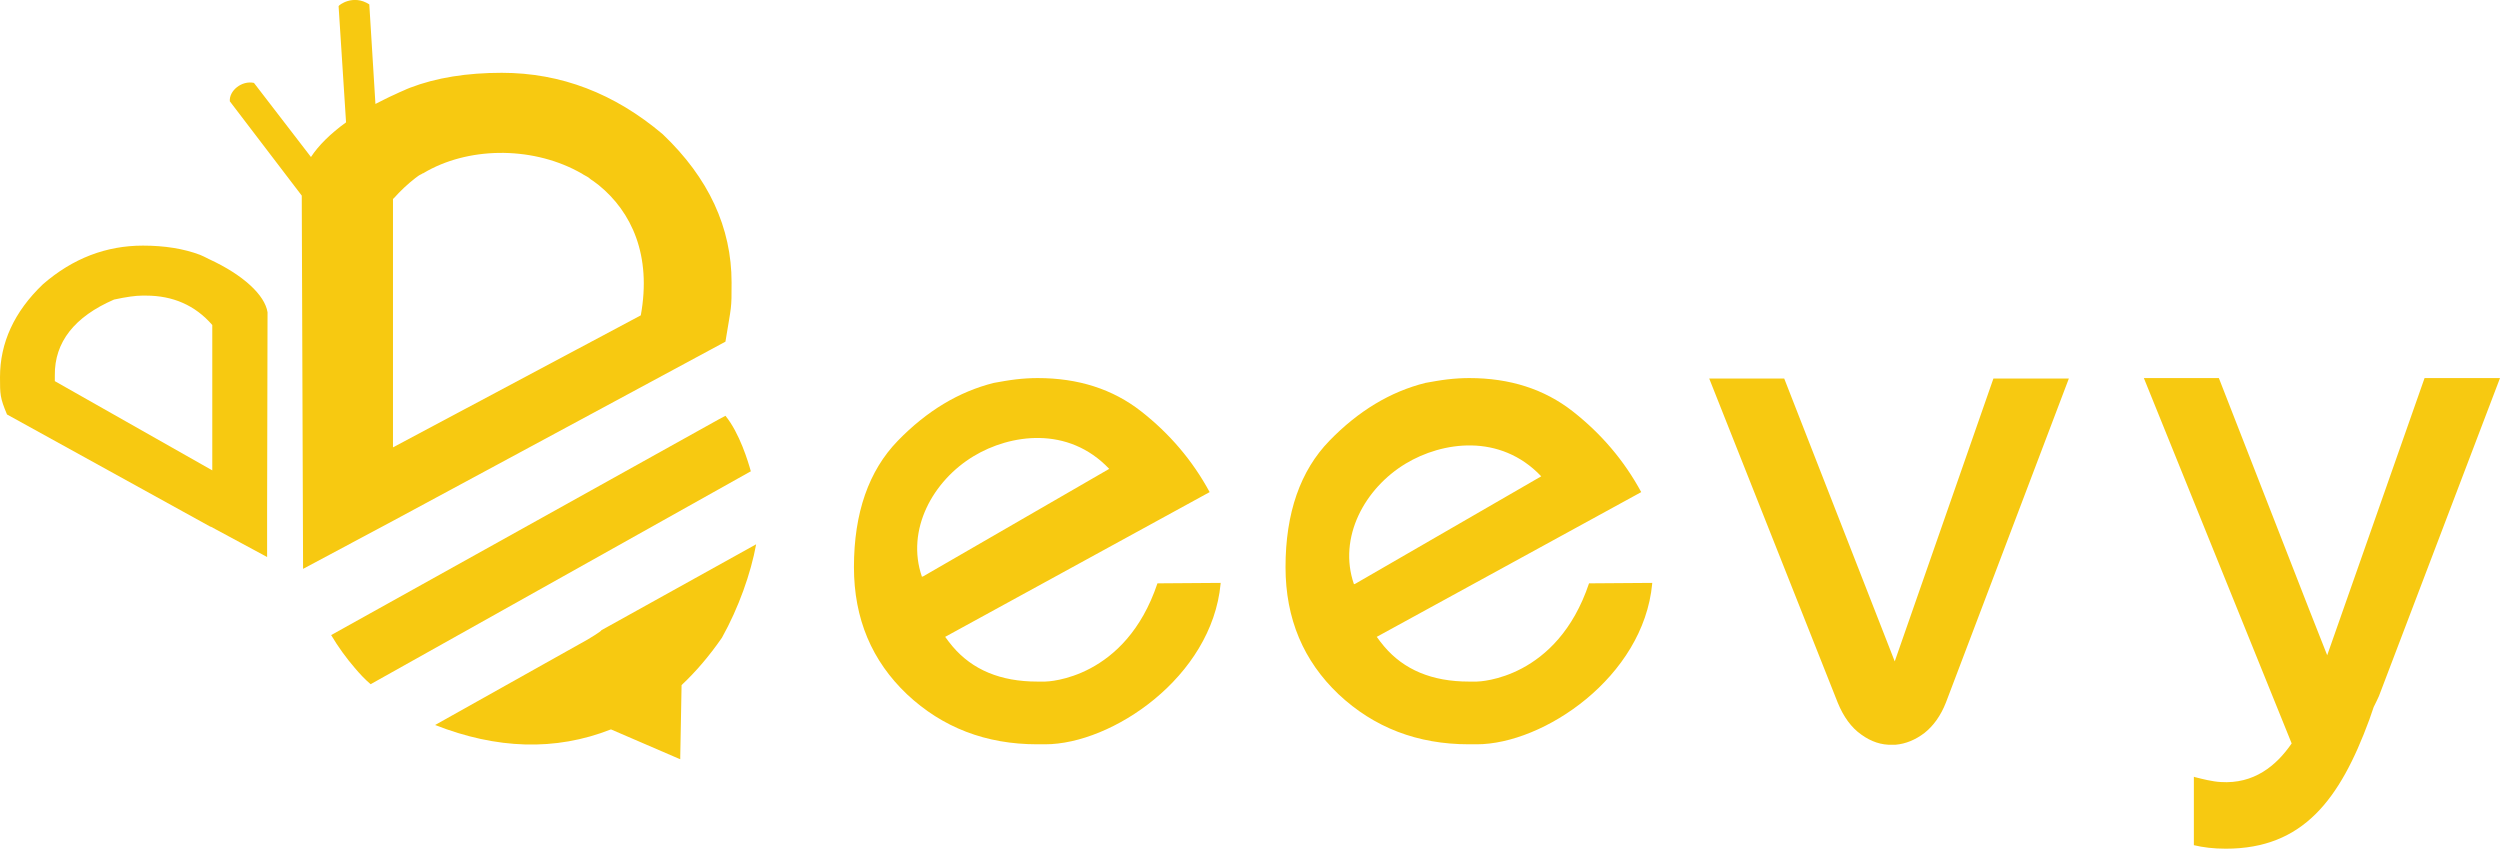 <?xml version="1.0" encoding="utf-8"?>
<!-- Generator: Adobe Illustrator 19.0.0, SVG Export Plug-In . SVG Version: 6.00 Build 0)  -->
<svg version="1.1" id="Layer_1" xmlns="http://www.w3.org/2000/svg" xmlns:xlink="http://www.w3.org/1999/xlink" x="0px" y="0px"
	 viewBox="0 0 570 193.5" style="enable-background:new 0 0 570 193.5;" xml:space="preserve">
<style type="text/css">
	.st0{fill:#F7C911;}
</style>
<g>
	<g>
		<path class="st0" d="M552.8,86.2l-22.2,63.2l-4.1-10.4l-20.6-52.8h-17.1l33.7,83.3c-3.5,5.1-8.6,9.3-16.2,8.8
			c-1.9-0.1-4.2-0.7-5.8-1.1l-0.3-0.1l0,15.6c2.1,0.5,4.4,0.8,7.3,0.8c17.6,0,26-11.2,32.7-29.4l1-2.9c0.4-0.8,0.8-1.6,1.2-2.5
			L570,86.2H552.8z"/>
		<path class="st0" d="M432,150.8l-25.2-64.5h-17.1l29.3,73.9c1.3,3.2,3.1,5.7,5.4,7.3c2.2,1.6,4.6,2.4,7,2.3c0.1,0,0.3,0,0.4,0
			s0.3,0,0.4,0c2.3-0.2,4.5-1.1,6.6-2.7c2-1.6,3.7-3.9,4.9-7l28-73.8h-17.2L432,150.8z"/>
		<path class="st0" d="M264.1,133h-0.2c-7.3,21.8-24.9,22.4-25.6,22.4h0l0,0h0c-0.6,0-1.2,0-1.8,0c-8.4,0-14.8-2.7-19.3-8
			c-0.6-0.7-1.2-1.5-1.7-2.2l60.3-33c-3.9-7.2-9.1-13.3-15.6-18.4c-6.5-5.1-14.4-7.6-23.6-7.6c-1.6,0-3.3,0.1-5,0.3
			c-1.7,0.2-3.3,0.5-5,0.8c-8,2-15.3,6.4-21.9,13.2c-6.6,6.8-10,16.4-10,28.8c0,11.8,4.1,21.4,12.1,29c8.1,7.6,18,11.4,29.7,11.4
			c0.6,0,1.1,0,1.6,0h0.1c0,0,0,0,0.1,0c15.2,0,38-15.3,40-36.6h0V133v-0.1l-14,0.1H264.1z M210.2,131.5
			c-3.7-10.7,2.5-21.9,11.8-27.5c8.3-5,21.5-7,30.9,2.9l-42.4,24.5C210.4,131.4,210.3,131.5,210.2,131.5z"/>
		<path class="st0" d="M362.5,133h-0.2c-7.3,21.8-24.9,22.4-25.6,22.4h0l0,0h0c-0.6,0-1.2,0-1.8,0c-8.4,0-14.8-2.7-19.3-8
			c-0.6-0.7-1.2-1.5-1.7-2.2l60.3-33c-3.9-7.2-9.1-13.3-15.6-18.4c-6.5-5.1-14.4-7.6-23.6-7.6c-1.6,0-3.3,0.1-5,0.3
			c-1.7,0.2-3.3,0.5-5,0.8c-8,2-15.3,6.4-21.9,13.2c-6.6,6.8-10,16.4-10,28.8c0,11.8,4.1,21.4,12.1,29c8.1,7.6,18,11.4,29.7,11.4
			c0.6,0,1.1,0,1.6,0h0.1c0,0,0,0,0.1,0c15.2,0,38-15.3,40-36.6h0V133v-0.1l-14,0.1H362.5z M308.7,133.2
			c-3.7-10.7,2.5-21.9,11.8-27.5c8.3-5,21.5-7,30.9,2.9l-42.4,24.5C308.9,133.1,308.8,133.2,308.7,133.2z"/>
	</g>
	<g>
		<path class="st0" d="M171.2,107.5L171.2,107.5c-0.6-2.2-2.6-8.8-5.8-12.7l-1.5,0.8l-88.4,49.2l0,0v0c1.6,2.7,3.5,5.3,5.4,7.5
			c1.1,1.3,2.2,2.5,3.6,3.7l86.6-48.5L171.2,107.5z"/>
		<path class="st0" d="M165.4,77.9c1.4-8.6,1.4-7.2,1.4-13.5c0-12.5-5.2-23.8-15.7-33.8c-11-9.3-23.2-14-36.7-14
			c-7.9,0-14.9,1.1-20.9,3.4v0c-0.5,0.2-1,0.4-1.4,0.6c-0.7,0.3-1.4,0.6-2,0.9c-1.6,0.7-3.1,1.5-4.5,2.2L84.2,1
			c-3.7-2.4-7,0.2-7,0.4l1.7,26.5c-3.6,2.6-6.3,5.3-8,7.9l-13-16.9c-2.8-0.6-5.7,1.8-5.5,4.2l16.4,21.5l0.3,85.1l20.6-11L165.4,77.9
			z M89.7,45.3c1.6-1.8,3.2-3.3,5-4.7c0.4-0.3,0.9-0.7,1.4-0.9c0.1-0.1,0.3-0.2,0.4-0.2c10-6,24.3-6.2,35.1-0.5
			c0.5,0.3,1,0.5,1.4,0.8c0.3,0.2,0.6,0.3,0.9,0.5c0,0,0,0,0,0c0.3,0.2,0.6,0.4,0.8,0.6c0.2,0.1,0.4,0.3,0.6,0.4
			c0.4,0.3,0.8,0.6,1.2,0.9c7.5,6.1,12.1,16,9.6,29.7l-56.5,30.1V45.3z"/>
		<path class="st0" d="M134,145.8l-34.8,19.5c14,5.5,27.4,6,40.1,1l15.3,6.6v0h0l0.5,0.2l0-0.6l0.3-16.3c3.2-3,6.3-6.6,9.2-10.8
			c3.8-6.8,6.6-14.7,7.8-21.3l-35.3,19.6C137.2,143.9,134,145.8,134,145.8z"/>
		<path class="st0" d="M61,71.2c-0.6-3.9-5.5-8.5-13.3-12.1c-0.4-0.2-0.8-0.4-1.2-0.6c-0.3-0.1-0.6-0.3-0.9-0.4v0
			c-3.7-1.4-8.1-2.1-13-2.1c-8.4,0-16,2.9-22.8,8.8C3.2,71.1,0,78.2,0,86c0,3.9,0,4.7,1.6,8.5c0,0.1-0.1,0,0,0L48,120.1v0l0.1,0
			l12.8,6.9l0-10.4l0,0L61,71.2L61,71.2z M48.5,107.3l-36-20.4v-1.3C12.4,78,17,72.2,26,68.3c2.8-0.6,4.9-0.9,6.4-0.9h0.9
			c6.1,0,11.2,2.2,15.1,6.7V107.3z"/>
	</g>
</g>
</svg>
